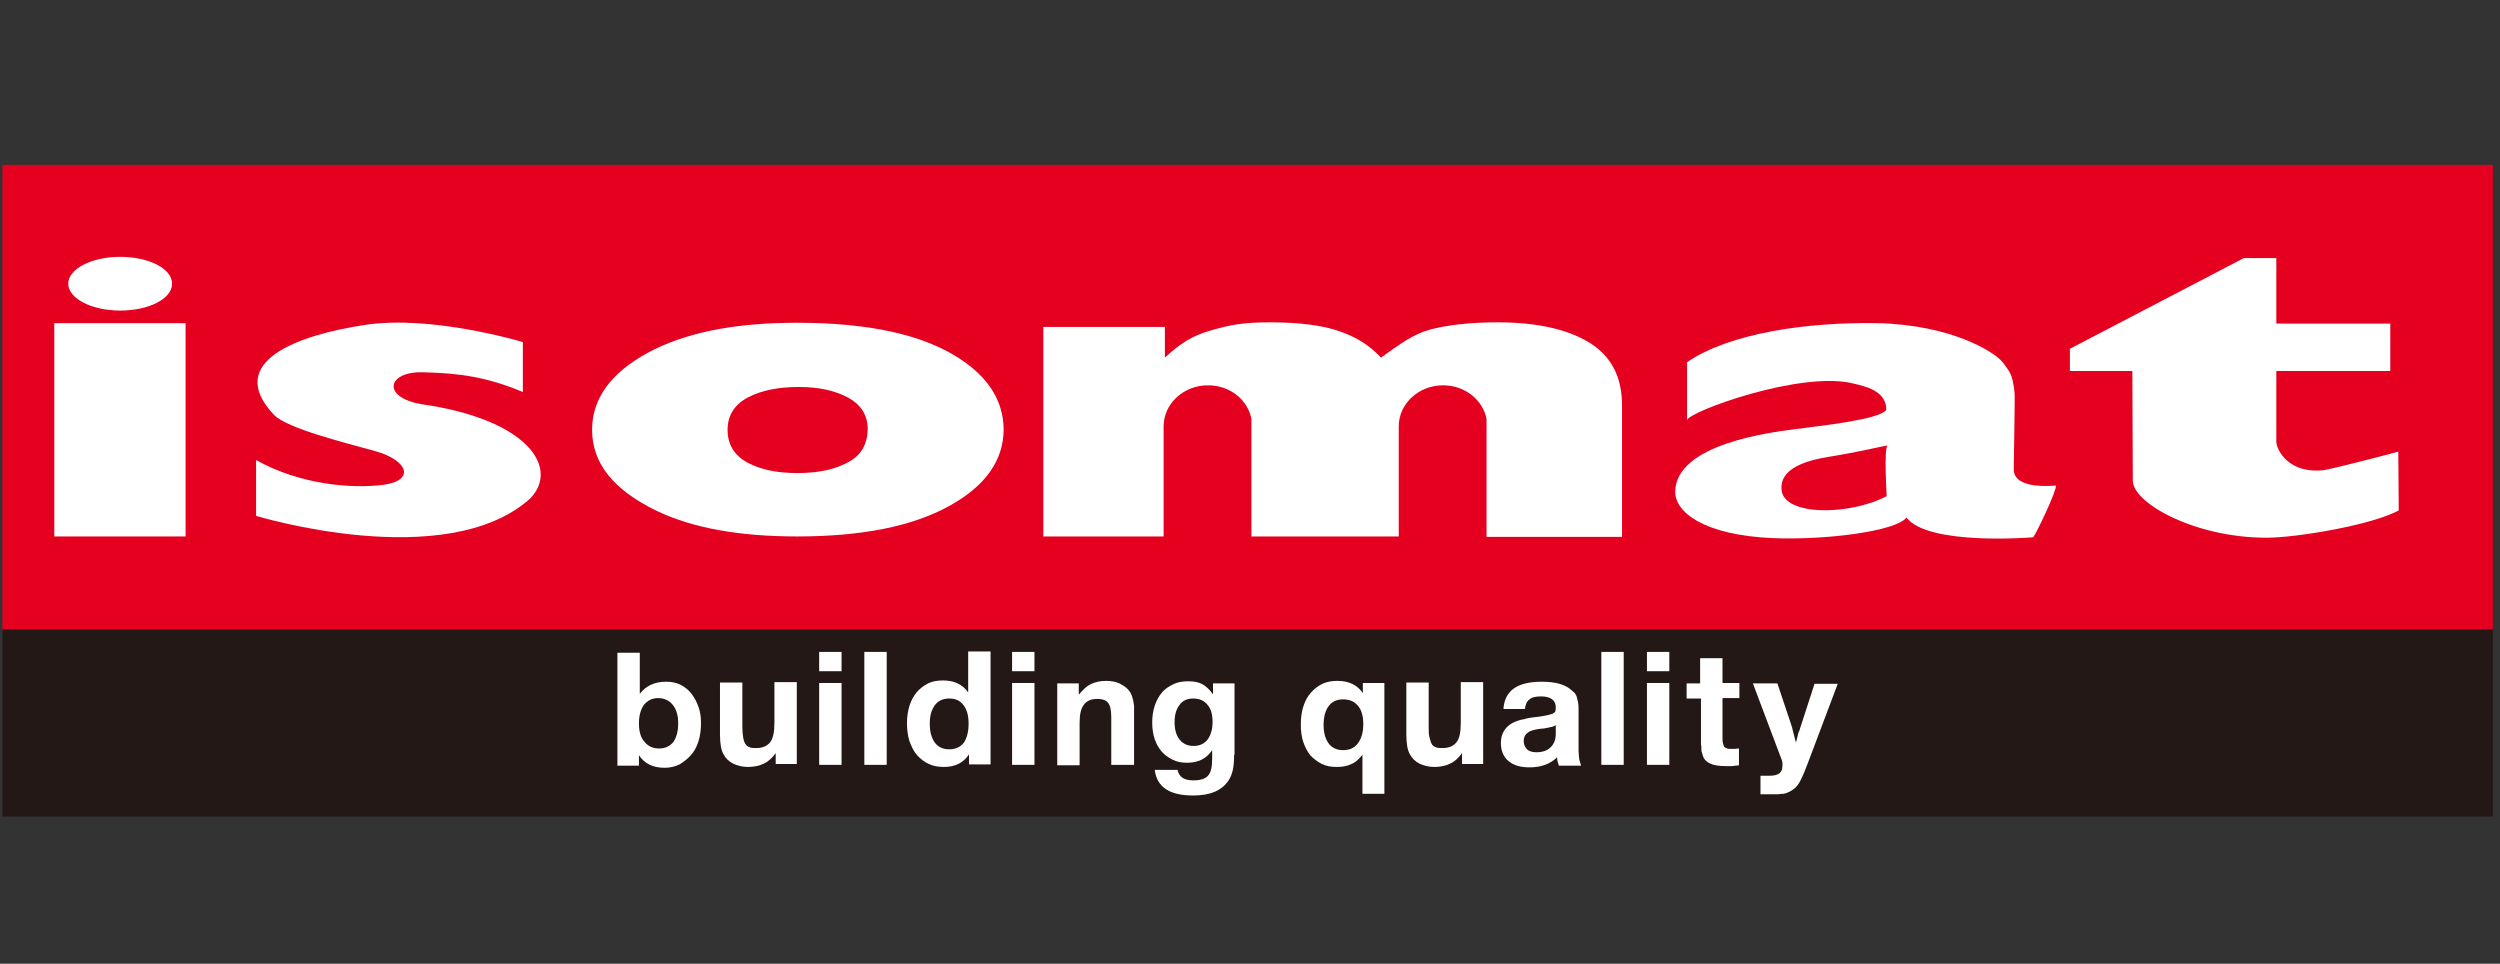 <svg width="262" height="101" viewBox="0 0 262 101" fill="none" xmlns="http://www.w3.org/2000/svg">
<rect x="0" y="0" width="262" height="101" fill="#333333" stroke="none"/>
<g clip-path="url(#clip0_1127_30304)">
<path d="M261.295 17.28H-4.129V65.988H261.295V17.28Z" fill="#E5001F"/>
<path d="M261.295 65.988H-4.129V85.568H261.295V65.988Z" fill="#231815"/>
<path fill-rule="evenodd" clip-rule="evenodd" d="M73.464 75.8C73.464 76.504 73.376 77.12 73.199 77.692C73.022 78.264 72.756 78.748 72.402 79.144C72.049 79.54 71.65 79.848 71.208 80.112C70.766 80.332 70.235 80.464 69.66 80.464C68.421 80.464 67.536 80.024 66.961 79.144V80.244H64.705V68.408H67.05V72.72C67.669 71.884 68.598 71.444 69.792 71.444C70.323 71.444 70.854 71.532 71.296 71.752C71.739 71.972 72.137 72.28 72.447 72.676C72.756 73.072 73.022 73.556 73.199 74.084C73.376 74.524 73.464 75.14 73.464 75.8ZM71.075 75.8C71.075 75.008 70.898 74.348 70.5 73.864C70.146 73.424 69.615 73.16 68.996 73.16C68.332 73.16 67.846 73.424 67.492 73.864C67.138 74.348 66.961 75.008 66.961 75.8C66.961 76.636 67.138 77.296 67.536 77.736C67.934 78.22 68.421 78.44 69.085 78.44C69.704 78.44 70.191 78.22 70.589 77.736C70.898 77.252 71.075 76.636 71.075 75.8Z" fill="white"/>
<path fill-rule="evenodd" clip-rule="evenodd" d="M81.292 80.156V78.924C80.939 79.408 80.54 79.804 80.054 80.024C79.611 80.244 79.036 80.376 78.417 80.376C77.798 80.376 77.267 80.244 76.825 80.024C76.382 79.804 76.028 79.452 75.807 79.012C75.674 78.748 75.586 78.484 75.542 78.176C75.497 77.868 75.453 77.472 75.453 76.988V71.532H77.798V76.24C77.798 76.68 77.842 77.032 77.886 77.296C77.93 77.56 78.019 77.824 78.107 77.956C78.24 78.132 78.373 78.264 78.55 78.308C78.727 78.396 78.992 78.396 79.257 78.396C79.921 78.396 80.408 78.176 80.717 77.78C81.027 77.384 81.16 76.68 81.16 75.756V71.488H83.504V80.068H81.292V80.156Z" fill="white"/>
<path fill-rule="evenodd" clip-rule="evenodd" d="M85.85 68.32H88.194V70.344H85.85V68.32ZM85.85 71.576H88.194V80.156H85.85V71.576Z" fill="white"/>
<path d="M92.927 68.32H90.582V80.156H92.927V68.32Z" fill="white"/>
<path fill-rule="evenodd" clip-rule="evenodd" d="M101.554 80.156V79.056C100.979 79.936 100.094 80.376 98.944 80.376C98.369 80.376 97.793 80.288 97.351 80.068C96.865 79.848 96.466 79.54 96.112 79.144C95.759 78.748 95.537 78.264 95.316 77.692C95.139 77.12 95.051 76.504 95.051 75.8C95.051 75.14 95.139 74.524 95.316 73.952C95.493 73.38 95.759 72.94 96.068 72.544C96.422 72.148 96.82 71.84 97.263 71.62C97.705 71.4 98.236 71.312 98.811 71.312C99.386 71.312 99.917 71.4 100.359 71.62C100.802 71.84 101.2 72.148 101.465 72.588V68.276H103.81V80.112H101.554V80.156ZM101.509 75.844C101.509 75.008 101.332 74.348 100.979 73.908C100.625 73.424 100.138 73.204 99.475 73.204C98.855 73.204 98.324 73.424 97.97 73.908C97.617 74.392 97.44 75.008 97.44 75.844C97.44 76.68 97.617 77.34 97.97 77.824C98.324 78.308 98.855 78.528 99.475 78.528C100.138 78.528 100.625 78.308 101.023 77.824C101.332 77.34 101.509 76.68 101.509 75.844Z" fill="white"/>
<path fill-rule="evenodd" clip-rule="evenodd" d="M106.066 68.32H108.411V70.344H106.066V68.32ZM106.066 71.576H108.411V80.156H106.066V71.576Z" fill="white"/>
<path fill-rule="evenodd" clip-rule="evenodd" d="M116.461 80.156V75.228C116.461 74.48 116.373 73.996 116.152 73.688C115.93 73.38 115.532 73.248 115.001 73.248C114.338 73.248 113.851 73.468 113.586 73.864C113.276 74.26 113.143 74.876 113.143 75.756V80.2H110.799V71.62H113.055V72.808C113.453 72.324 113.851 71.928 114.294 71.708C114.736 71.488 115.267 71.356 115.93 71.356C116.461 71.356 116.992 71.444 117.39 71.664C117.833 71.884 118.186 72.148 118.408 72.5C118.496 72.632 118.585 72.808 118.629 72.94C118.673 73.072 118.717 73.248 118.762 73.424C118.806 73.6 118.806 73.776 118.85 73.996C118.85 74.216 118.85 74.436 118.85 74.744V80.156H116.461Z" fill="white"/>
<path fill-rule="evenodd" clip-rule="evenodd" d="M129.334 79.1C129.334 79.76 129.29 80.288 129.201 80.684C129.113 81.08 128.98 81.432 128.759 81.784C128.051 82.84 126.857 83.368 125.043 83.368C122.566 83.368 121.239 82.488 121.017 80.684H123.406C123.495 81.08 123.672 81.344 123.937 81.52C124.202 81.696 124.601 81.784 125.087 81.784C125.795 81.784 126.326 81.608 126.591 81.3C126.901 80.992 127.034 80.376 127.034 79.584V78.616C126.459 79.496 125.574 79.936 124.424 79.936C123.849 79.936 123.362 79.848 122.92 79.628C122.477 79.408 122.079 79.144 121.769 78.792C121.46 78.44 121.194 78 121.017 77.472C120.84 76.944 120.752 76.372 120.752 75.712C120.752 75.052 120.84 74.48 121.017 73.952C121.194 73.424 121.46 72.94 121.769 72.588C122.079 72.192 122.521 71.928 122.964 71.708C123.406 71.488 123.937 71.4 124.512 71.4C125.131 71.4 125.618 71.488 126.016 71.708C126.414 71.928 126.768 72.28 127.122 72.764V71.62H129.378V79.1H129.334ZM127.078 75.668C127.078 74.876 126.901 74.26 126.547 73.864C126.193 73.424 125.707 73.204 125.043 73.204C124.424 73.204 123.937 73.424 123.627 73.864C123.273 74.304 123.097 74.92 123.097 75.668C123.097 76.46 123.273 77.076 123.627 77.516C123.981 77.956 124.468 78.176 125.087 78.176C125.707 78.176 126.193 77.956 126.547 77.516C126.901 77.032 127.078 76.416 127.078 75.668Z" fill="white"/>
<path fill-rule="evenodd" clip-rule="evenodd" d="M142.783 83.192V79.1C142.429 79.54 142.075 79.892 141.633 80.068C141.19 80.288 140.704 80.376 140.084 80.376C139.509 80.376 138.978 80.288 138.536 80.068C138.094 79.848 137.696 79.54 137.342 79.188C137.032 78.792 136.767 78.308 136.59 77.78C136.413 77.252 136.324 76.636 136.324 75.932C136.324 75.228 136.413 74.612 136.59 74.04C136.767 73.468 137.032 72.984 137.386 72.588C137.74 72.192 138.138 71.884 138.58 71.664C139.067 71.444 139.598 71.356 140.173 71.356C141.367 71.356 142.252 71.796 142.827 72.632V71.576H145.083V83.192H142.783ZM142.871 75.888C142.871 75.052 142.694 74.392 142.296 73.952C141.942 73.512 141.412 73.292 140.748 73.292C140.129 73.292 139.598 73.512 139.244 73.996C138.89 74.48 138.713 75.14 138.713 75.976C138.713 76.812 138.89 77.428 139.244 77.912C139.598 78.396 140.129 78.616 140.748 78.616C141.412 78.616 141.942 78.396 142.296 77.912C142.694 77.384 142.871 76.724 142.871 75.888Z" fill="white"/>
<path fill-rule="evenodd" clip-rule="evenodd" d="M153.222 80.156V78.924C152.868 79.408 152.47 79.804 151.983 80.024C151.541 80.244 150.966 80.376 150.347 80.376C149.727 80.376 149.197 80.244 148.754 80.024C148.312 79.804 147.958 79.452 147.737 79.012C147.604 78.748 147.516 78.484 147.471 78.176C147.427 77.868 147.383 77.472 147.383 76.988V71.532H149.727V76.24C149.727 76.68 149.727 77.032 149.816 77.296C149.904 77.56 149.949 77.824 150.037 77.956C150.126 78.132 150.302 78.264 150.479 78.308C150.656 78.396 150.922 78.396 151.187 78.396C151.851 78.396 152.337 78.176 152.647 77.78C152.957 77.384 153.089 76.68 153.089 75.756V71.488H155.434V80.068H153.222V80.156Z" fill="white"/>
<path fill-rule="evenodd" clip-rule="evenodd" d="M163.353 80.156C163.265 79.936 163.221 79.804 163.221 79.716C163.221 79.628 163.177 79.496 163.177 79.364C162.469 80.068 161.496 80.42 160.301 80.42C159.328 80.42 158.62 80.2 158.089 79.76C157.558 79.32 157.293 78.66 157.293 77.868C157.293 77.252 157.47 76.768 157.78 76.372C158.089 75.976 158.576 75.668 159.195 75.492C159.328 75.448 159.461 75.404 159.549 75.404C159.638 75.404 159.77 75.36 159.903 75.316C160.036 75.272 160.168 75.272 160.345 75.228C160.522 75.184 160.743 75.184 161.009 75.14C161.496 75.096 161.849 75.008 162.115 74.964C162.38 74.92 162.601 74.832 162.734 74.788C162.867 74.7 163 74.612 163 74.524C163.044 74.436 163.044 74.304 163.044 74.128C163.044 73.38 162.513 72.984 161.496 72.984C160.965 72.984 160.522 73.072 160.301 73.292C160.036 73.468 159.859 73.82 159.814 74.304H157.558C157.691 72.368 159.018 71.444 161.584 71.444C162.955 71.444 163.973 71.708 164.636 72.28C164.769 72.412 164.902 72.5 165.034 72.632C165.123 72.764 165.211 72.896 165.256 73.072C165.3 73.248 165.344 73.424 165.388 73.644C165.433 73.864 165.433 74.128 165.433 74.436V74.656V74.876V76.108V77.252V77.912C165.433 78.22 165.433 78.484 165.433 78.704C165.433 78.924 165.477 79.144 165.477 79.32C165.477 79.496 165.521 79.628 165.565 79.804C165.61 79.936 165.654 80.068 165.698 80.244H163.353V80.156ZM163.132 75.976C163.044 76.02 162.911 76.064 162.823 76.108C162.734 76.152 162.646 76.196 162.513 76.196C162.424 76.24 162.248 76.24 162.115 76.284C161.938 76.328 161.717 76.372 161.451 76.372C160.788 76.46 160.301 76.592 160.08 76.812C159.814 76.988 159.682 77.296 159.682 77.648C159.682 78 159.814 78.308 160.036 78.528C160.257 78.748 160.611 78.836 161.009 78.836C161.672 78.836 162.159 78.66 162.513 78.308C162.867 77.956 163.044 77.516 163.044 76.9V75.976H163.132Z" fill="white"/>
<path d="M170.165 68.32H167.82V80.156H170.165V68.32Z" fill="white"/>
<path fill-rule="evenodd" clip-rule="evenodd" d="M172.6 68.32H174.944V70.344H172.6V68.32ZM172.6 71.576H174.944V80.156H172.6V71.576Z" fill="white"/>
<path fill-rule="evenodd" clip-rule="evenodd" d="M182.287 80.2C181.978 80.244 181.712 80.244 181.535 80.288C181.358 80.288 181.137 80.288 180.872 80.288C180.164 80.288 179.589 80.2 179.235 80.024C178.837 79.848 178.572 79.584 178.439 79.144C178.395 79.012 178.395 78.924 178.35 78.836C178.306 78.748 178.306 78.616 178.306 78.484C178.306 78.352 178.306 78.176 178.262 77.956C178.262 77.736 178.262 77.472 178.262 77.164V73.204H176.758V71.62H178.173V68.98H180.518V71.576H182.287V73.16H180.518V77.208C180.518 77.472 180.518 77.692 180.562 77.868C180.606 78.044 180.651 78.176 180.695 78.264C180.783 78.352 180.872 78.396 181.005 78.44C181.137 78.484 181.314 78.484 181.535 78.484C181.712 78.484 181.978 78.484 182.243 78.44V80.2H182.287Z" fill="white"/>
<path fill-rule="evenodd" clip-rule="evenodd" d="M189.41 80.112C189.233 80.596 189.056 80.992 188.923 81.3C188.79 81.608 188.658 81.872 188.525 82.092C188.392 82.312 188.215 82.488 188.083 82.62C187.906 82.752 187.773 82.84 187.552 82.972C187.419 83.016 187.331 83.06 187.242 83.104C187.154 83.148 187.021 83.148 186.888 83.192C186.755 83.192 186.579 83.192 186.402 83.236C186.225 83.236 185.959 83.236 185.65 83.236H185.473H184.499V81.3H184.765H185.428C185.915 81.3 186.269 81.212 186.49 81.036C186.711 80.86 186.8 80.596 186.8 80.2V79.936L186.755 79.716L183.703 71.62H186.269L187.684 75.844C187.773 76.108 187.861 76.372 187.906 76.636C187.994 76.944 188.083 77.34 188.215 77.824C188.304 77.56 188.348 77.296 188.392 77.12C188.437 76.9 188.481 76.724 188.569 76.592C188.613 76.416 188.658 76.284 188.702 76.152C188.746 76.02 188.79 75.888 188.835 75.756L190.162 71.664H192.595L189.41 80.112Z" fill="white"/>
<path fill-rule="evenodd" clip-rule="evenodd" d="M44.177 42.36C39.886 41.612 40.638 38.884 44.354 39.016C48.114 39.104 51.034 39.5 54.794 41.084V35.848C54.794 35.848 45.327 32.988 38.293 34.044C31.215 35.1 23.43 37.916 28.738 43.504C30.154 44.912 36.037 46.364 39.355 47.288C42.673 48.212 43.602 50.324 40.196 50.808C36.789 51.248 31.392 50.764 26.836 48.212V54.064C26.836 54.064 46.743 60.136 55.546 52.26C58.687 49.048 55.325 43.944 44.177 42.36Z" fill="white"/>
<path fill-rule="evenodd" clip-rule="evenodd" d="M12.592 32.548C15.6 32.548 18.033 31.316 18.033 29.732C18.033 28.148 15.6 26.916 12.592 26.916C9.583 26.916 7.15 28.192 7.15 29.732C7.15 31.272 9.583 32.548 12.592 32.548Z" fill="white"/>
<path fill-rule="evenodd" clip-rule="evenodd" d="M100.537 37.564C96.689 35.056 91.026 33.824 83.506 33.824C76.915 33.824 71.739 34.88 67.846 36.992C63.997 39.104 62.051 41.788 62.051 45.044C62.051 48.564 64.307 51.38 68.908 53.58C72.624 55.34 77.49 56.22 83.55 56.22C90.318 56.22 95.583 55.164 99.431 53.052C103.28 50.94 105.182 48.256 105.182 44.956C105.138 42.008 103.59 39.544 100.537 37.564ZM88.814 48.476C87.443 49.224 85.718 49.576 83.55 49.576C81.471 49.576 79.701 49.224 78.33 48.476C76.959 47.728 76.251 46.584 76.251 45.044C76.251 43.548 76.959 42.404 78.374 41.656C79.79 40.908 81.559 40.556 83.727 40.556C85.762 40.556 87.443 40.908 88.859 41.656C90.23 42.404 90.938 43.504 90.938 45C90.894 46.584 90.23 47.772 88.814 48.476Z" fill="white"/>
<path d="M19.449 33.868H5.691V56.22H19.449V33.868Z" fill="white"/>
<path fill-rule="evenodd" clip-rule="evenodd" d="M251.342 47.332C250.06 47.684 244.264 49.18 243.557 49.268C239.885 49.708 238.558 47.156 238.558 46.276V38.884H250.502V33.912H238.558V27.048H235.152L216.926 36.552V38.884H223.473L223.517 50.368C223.517 52.7 229.932 56.352 237.54 56.352C240.681 56.352 248.555 55.032 251.387 53.492L251.342 47.332Z" fill="white"/>
<path fill-rule="evenodd" clip-rule="evenodd" d="M211.041 49.18C211.041 48.608 211.174 41.744 211.13 41.216C211.086 40.688 210.997 40.204 210.909 39.808C210.82 39.412 210.643 39.016 210.422 38.708C210.201 38.4 209.98 38.048 209.67 37.74C208.829 36.86 204.538 34.044 196.753 33.868C189.321 33.736 181.225 34.924 176.802 37.96V44.032C176.934 43.152 188.79 38.796 194.275 40.204C195.337 40.468 197.726 40.908 197.682 42.976C196.841 43.988 190.913 44.604 187.949 45C185.693 45.308 175.651 46.496 175.563 51.512C175.519 53.624 178.483 56.088 185.826 56.396C191.311 56.616 198.655 55.692 199.805 54.24C202.061 57.232 213.076 56.308 213.076 56.308C213.386 55.956 215.509 51.512 215.465 50.896C215.377 50.852 211.041 51.424 211.041 49.18ZM197.726 51.996C193.877 54.02 187.02 54.108 186.711 51.38C186.401 48.608 190.648 48.036 192.285 47.772C193.966 47.508 197.814 46.672 197.814 46.672C197.416 46.98 197.726 51.996 197.726 51.996Z" fill="white"/>
<path fill-rule="evenodd" clip-rule="evenodd" d="M166.539 35.892C164.238 34.484 161.009 33.78 156.939 33.78C154.152 33.78 151.808 34.044 149.905 34.528C148.003 35.056 146.72 36.068 144.73 37.476C143.58 36.244 142.164 35.32 140.35 34.704C138.581 34.088 136.148 33.78 133.095 33.78C130.264 33.78 128.937 34.044 126.946 34.616C124.911 35.188 123.717 35.98 122.08 37.476V34.264H109.34V56.22H121.947C121.947 56.22 121.947 44.78 121.947 44.692C121.947 42.316 124.027 40.38 126.592 40.38C128.893 40.38 130.751 41.876 131.149 43.9V56.22H146.588V44.912V44.868V44.692C146.588 42.316 148.667 40.38 151.233 40.38C153.489 40.38 155.391 41.876 155.789 43.9V43.944V56.264H169.989V42.492C169.989 39.456 168.839 37.3 166.539 35.892Z" fill="white"/>
</g>
<defs>
<clipPath id="clip0_1127_30304">
<rect width="261" height="100" fill="white" transform="translate(0.25 0.5)"/>
</clipPath>
</defs>
</svg>
